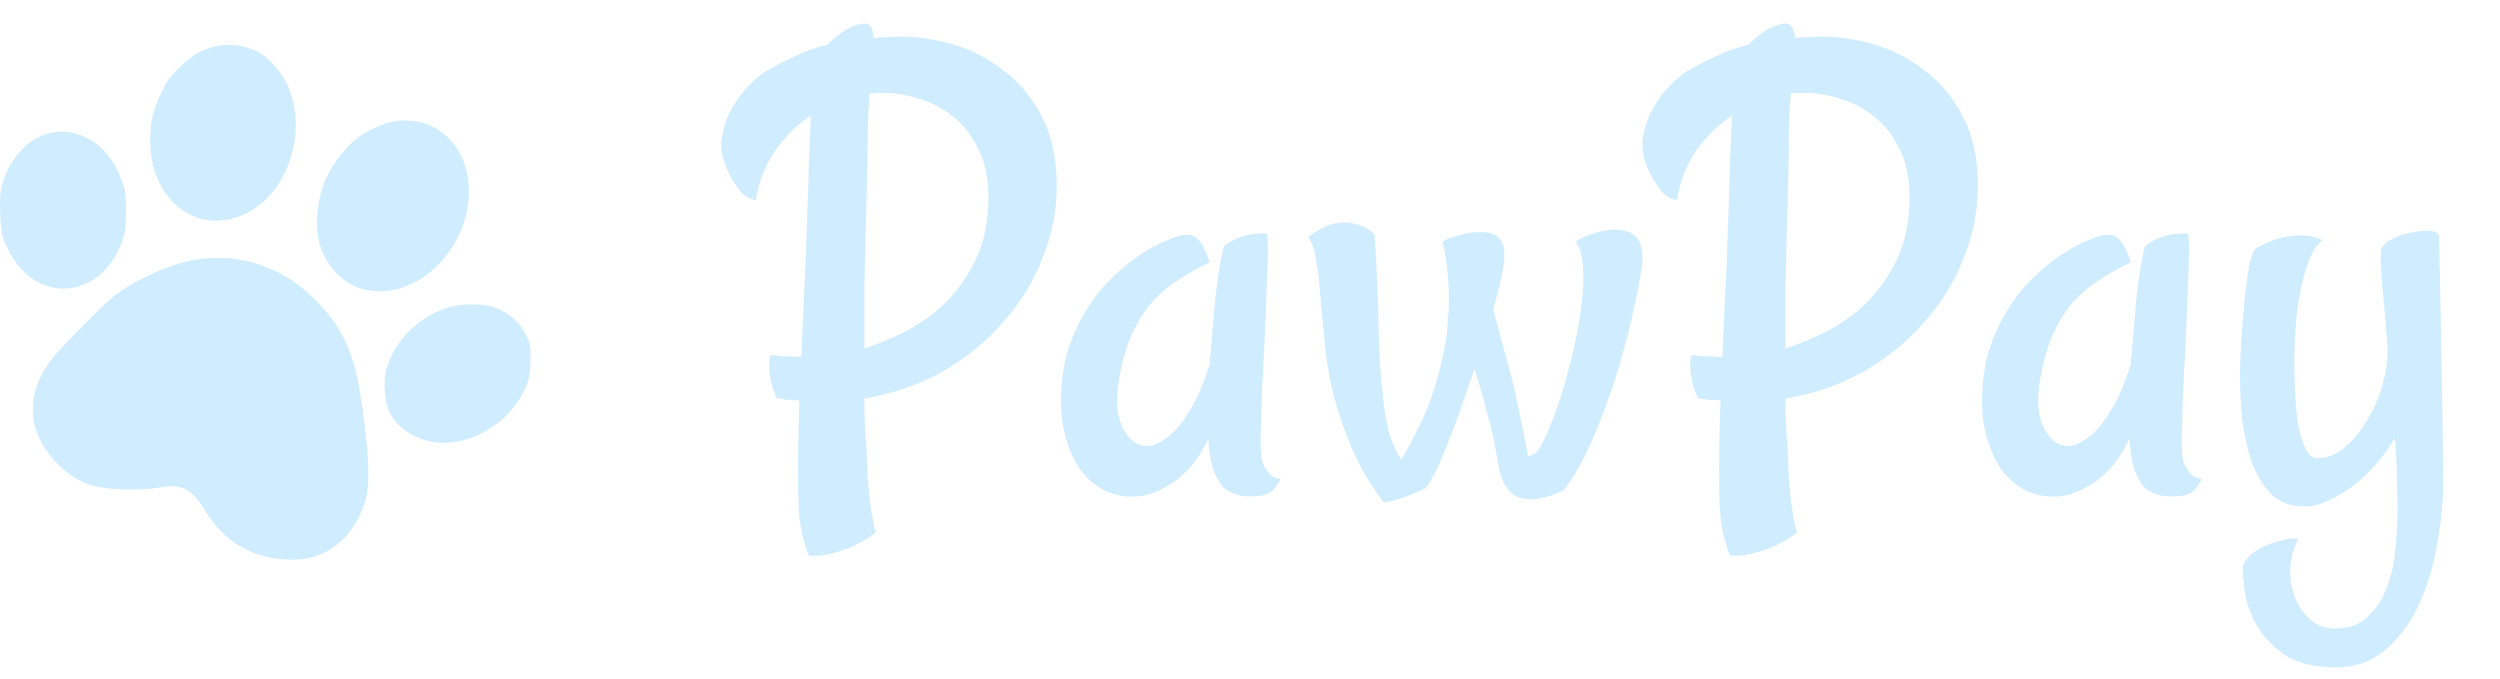 <svg width="184" height="50" viewBox="0 0 184 50" fill="none" xmlns="http://www.w3.org/2000/svg">
<g opacity="0.8">
<path d="M15.664 3.452C14.769 3.696 14 4.173 13.164 5.011C12.483 5.683 12.298 5.946 11.88 6.813C11.267 8.08 11.043 9.054 11.053 10.408C11.091 14.451 14.049 17.072 17.376 16.01C20.985 14.87 22.873 9.833 21.092 6.131C20.635 5.186 19.682 4.153 18.933 3.793C17.911 3.296 16.705 3.169 15.664 3.452Z" fill="#C4E8FF"/>
<path d="M28.729 8.995C28.165 9.112 27.105 9.599 26.511 9.999C25.597 10.623 24.527 11.957 24.001 13.117C23.388 14.481 23.165 16.273 23.447 17.637C23.797 19.313 25.032 20.755 26.541 21.232C30.101 22.362 34.206 18.913 34.498 14.549C34.742 10.847 32.066 8.265 28.729 8.995Z" fill="#C4E8FF"/>
<path d="M3.902 9.745C2.209 9.999 0.653 11.635 0.127 13.711C0.011 14.198 -0.019 14.656 0.011 15.659C0.059 17.208 0.234 17.841 0.925 18.952C3.124 22.508 7.638 21.797 9.009 17.676C9.253 16.965 9.272 16.75 9.272 15.523C9.272 14.295 9.243 14.081 9 13.379C8.124 10.827 6.149 9.424 3.902 9.745Z" fill="#C4E8FF"/>
<path d="M14.545 19.089C12.687 19.362 10.323 20.385 8.455 21.739C7.832 22.197 4.661 25.373 3.921 26.289C2.598 27.945 2.141 29.679 2.579 31.394C3.026 33.148 4.709 34.979 6.48 35.642C7.55 36.041 10.138 36.158 11.762 35.876C13.407 35.593 14.117 35.954 15.09 37.571C16.52 39.958 18.728 41.195 21.578 41.195C23.982 41.195 25.937 39.666 26.812 37.113C27.27 35.798 27.202 33.606 26.589 29.455C26.063 25.919 25.188 24.019 23.106 21.973C20.742 19.644 17.726 18.621 14.545 19.089Z" fill="#C4E8FF"/>
<path d="M33.165 22.577C30.937 23.181 29.011 25.052 28.447 27.166C28.174 28.169 28.301 29.631 28.719 30.439C29.244 31.453 30.499 32.3 31.822 32.524C34.06 32.914 36.706 31.657 38.117 29.553C38.827 28.481 39.051 27.741 39.051 26.435C39.051 25.441 39.031 25.315 38.749 24.72C38.224 23.61 37.3 22.859 36.054 22.528C35.354 22.343 33.943 22.363 33.165 22.577Z" fill="#C4E8FF"/>
</g>
<path opacity="0.8" d="M66.282 2.69C67.532 2.69 68.831 2.887 70.18 3.282C71.528 3.676 72.762 4.318 73.88 5.206C75.032 6.061 75.969 7.196 76.693 8.61C77.416 9.992 77.778 11.686 77.778 13.693C77.778 15.502 77.433 17.261 76.742 18.972C76.084 20.682 75.13 22.245 73.88 23.659C72.663 25.074 71.183 26.291 69.44 27.31C67.696 28.297 65.756 28.971 63.618 29.333C63.618 30.682 63.667 31.85 63.766 32.836C63.798 33.757 63.831 34.547 63.864 35.205C63.93 35.83 63.979 36.372 64.012 36.833C64.078 37.294 64.144 37.705 64.21 38.066C64.275 38.461 64.358 38.839 64.456 39.201C63.798 39.695 63.173 40.056 62.581 40.287C61.989 40.517 61.463 40.681 61.003 40.78C60.476 40.912 59.983 40.945 59.522 40.879C59.358 40.451 59.21 39.974 59.078 39.448C58.947 38.955 58.848 38.297 58.782 37.474C58.749 36.652 58.733 35.616 58.733 34.366C58.733 33.083 58.766 31.455 58.832 29.481C58.569 29.448 58.289 29.432 57.993 29.432C57.697 29.399 57.417 29.35 57.154 29.284C56.924 28.758 56.776 28.297 56.71 27.902C56.644 27.508 56.611 27.179 56.611 26.916C56.611 26.587 56.644 26.323 56.71 26.126C56.973 26.159 57.236 26.192 57.499 26.225C57.763 26.225 58.009 26.225 58.239 26.225C58.503 26.258 58.749 26.274 58.98 26.274C59.045 24.761 59.111 23.199 59.177 21.587C59.276 19.942 59.342 18.347 59.374 16.801C59.44 15.255 59.489 13.775 59.522 12.36C59.588 10.913 59.638 9.63 59.67 8.512C58.684 9.17 57.812 10.025 57.055 11.078C56.332 12.13 55.855 13.347 55.624 14.729C55.197 14.663 54.835 14.466 54.539 14.137C54.243 13.775 53.996 13.413 53.799 13.051C53.569 12.623 53.371 12.146 53.207 11.62C53.042 10.995 53.042 10.37 53.207 9.745C53.338 9.087 53.569 8.479 53.898 7.92C54.227 7.328 54.605 6.818 55.032 6.39C55.46 5.93 55.871 5.568 56.266 5.305C56.99 4.877 57.713 4.499 58.437 4.17C59.16 3.808 59.983 3.512 60.904 3.282C61.266 2.92 61.66 2.591 62.088 2.295C62.548 1.999 62.993 1.818 63.42 1.752C63.947 1.621 64.243 1.966 64.308 2.788C64.604 2.755 64.917 2.739 65.246 2.739C65.575 2.706 65.92 2.69 66.282 2.69ZM63.618 25.633C64.506 25.37 65.476 24.975 66.529 24.449C67.581 23.922 68.568 23.232 69.489 22.376C70.41 21.488 71.183 20.403 71.808 19.12C72.433 17.837 72.746 16.291 72.746 14.482C72.746 13.1 72.499 11.933 72.005 10.979C71.545 9.992 70.936 9.203 70.18 8.61C69.423 7.986 68.585 7.541 67.663 7.278C66.775 6.982 65.887 6.834 64.999 6.834C64.835 6.834 64.67 6.834 64.506 6.834C64.341 6.834 64.177 6.851 64.012 6.884C63.914 7.936 63.864 9.071 63.864 10.288C63.864 11.11 63.848 12.114 63.815 13.298C63.782 14.449 63.749 15.699 63.716 17.048C63.683 18.396 63.651 19.811 63.618 21.291C63.618 22.771 63.618 24.218 63.618 25.633ZM92.876 33.873C92.942 34.103 93.041 34.317 93.172 34.514C93.271 34.678 93.403 34.843 93.567 35.007C93.764 35.139 93.995 35.221 94.258 35.254C94.028 35.715 93.797 36.027 93.567 36.191C93.435 36.29 93.32 36.356 93.222 36.389C92.925 36.488 92.481 36.537 91.889 36.537C91.297 36.537 90.722 36.356 90.162 35.994C89.965 35.83 89.784 35.583 89.62 35.254C89.455 34.991 89.307 34.629 89.176 34.169C89.077 33.675 88.995 33.05 88.929 32.294C88.469 33.281 87.942 34.07 87.35 34.662C86.791 35.221 86.232 35.632 85.672 35.895C85.048 36.257 84.406 36.471 83.748 36.537C82.926 36.603 82.136 36.471 81.38 36.142C80.656 35.78 80.031 35.254 79.505 34.563C79.012 33.84 78.633 32.968 78.37 31.948C78.107 30.929 78.025 29.777 78.124 28.494C78.222 27.146 78.485 25.945 78.913 24.893C79.341 23.84 79.85 22.903 80.442 22.08C81.035 21.258 81.66 20.567 82.317 20.008C82.975 19.416 83.6 18.939 84.192 18.577C84.817 18.182 85.344 17.903 85.771 17.738C86.232 17.541 86.528 17.426 86.659 17.393C87.021 17.294 87.334 17.261 87.597 17.294C87.86 17.327 88.09 17.475 88.288 17.738C88.353 17.837 88.436 17.952 88.534 18.084C88.6 18.215 88.682 18.396 88.781 18.627C88.88 18.824 88.962 19.054 89.028 19.317C88.238 19.679 87.498 20.09 86.807 20.551C86.117 20.978 85.475 21.505 84.883 22.13C84.324 22.755 83.831 23.511 83.403 24.399C82.975 25.287 82.646 26.373 82.416 27.656C82.087 29.267 82.169 30.567 82.663 31.554C83.189 32.54 83.896 32.952 84.784 32.787C85.311 32.623 85.821 32.31 86.314 31.85C86.742 31.455 87.186 30.863 87.646 30.073C88.139 29.284 88.6 28.198 89.028 26.817C89.192 24.843 89.324 23.297 89.422 22.179C89.554 21.028 89.669 20.156 89.768 19.564C89.899 18.873 89.998 18.413 90.064 18.182C90.162 18.018 90.36 17.87 90.656 17.738C90.952 17.574 91.281 17.442 91.643 17.344C92.004 17.245 92.333 17.196 92.629 17.196C92.925 17.163 93.123 17.163 93.222 17.196C93.287 17.229 93.32 17.64 93.32 18.429C93.32 19.186 93.287 20.156 93.222 21.34C93.189 22.491 93.139 23.758 93.073 25.139C93.008 26.488 92.942 27.771 92.876 28.988C92.843 30.205 92.81 31.274 92.778 32.195C92.778 33.083 92.81 33.642 92.876 33.873ZM118.928 16.9C120.507 16.9 121.132 17.903 120.803 19.909C120.671 20.765 120.441 21.916 120.112 23.363C119.783 24.81 119.372 26.323 118.878 27.902C118.385 29.448 117.809 30.962 117.151 32.442C116.526 33.922 115.836 35.139 115.079 36.093C114.388 36.422 113.796 36.619 113.303 36.685C113.04 36.751 112.81 36.767 112.612 36.734C112.349 36.734 112.102 36.701 111.872 36.636C111.642 36.57 111.412 36.438 111.181 36.241C110.984 36.044 110.787 35.748 110.589 35.353C110.425 34.958 110.293 34.415 110.195 33.724C110.03 32.705 109.783 31.603 109.454 30.419C109.158 29.235 108.846 28.149 108.517 27.162C108.221 28.05 107.908 28.955 107.579 29.876C107.283 30.764 106.971 31.603 106.642 32.392C106.346 33.182 106.05 33.889 105.754 34.514C105.458 35.139 105.178 35.616 104.915 35.945C103.83 36.438 103.04 36.734 102.547 36.833C102.251 36.932 102.004 36.965 101.807 36.932C101.149 36.076 100.573 35.172 100.08 34.218C99.586 33.231 99.192 32.31 98.896 31.455C98.534 30.468 98.238 29.481 98.007 28.494C97.744 27.244 97.564 26.044 97.465 24.893C97.366 23.741 97.267 22.689 97.169 21.735C97.103 20.748 97.004 19.893 96.873 19.169C96.774 18.446 96.577 17.87 96.281 17.442C96.577 17.212 96.922 16.998 97.317 16.801C97.712 16.571 98.123 16.439 98.55 16.406C98.978 16.34 99.406 16.373 99.833 16.505C100.294 16.604 100.738 16.85 101.165 17.245C101.231 18.1 101.28 18.939 101.313 19.761C101.346 20.551 101.379 21.274 101.412 21.932C101.445 22.689 101.461 23.396 101.461 24.054C101.494 24.876 101.527 25.748 101.56 26.669C101.626 27.59 101.708 28.494 101.807 29.383C101.905 30.271 102.053 31.11 102.251 31.899C102.481 32.656 102.777 33.297 103.139 33.823C103.501 33.231 104.011 32.261 104.668 30.912C105.326 29.531 105.869 27.804 106.297 25.732C106.461 24.876 106.56 24.021 106.593 23.166C106.658 22.311 106.658 21.538 106.593 20.847C106.56 20.123 106.494 19.498 106.395 18.972C106.33 18.413 106.247 18.018 106.149 17.788C106.412 17.623 106.691 17.508 106.987 17.442C107.283 17.344 107.563 17.261 107.826 17.196C108.122 17.13 108.402 17.097 108.665 17.097C109.52 17.031 110.096 17.196 110.392 17.59C110.721 17.952 110.803 18.643 110.639 19.663C110.606 19.926 110.523 20.337 110.392 20.896C110.26 21.422 110.096 22.064 109.898 22.82C110.096 23.478 110.326 24.317 110.589 25.337C110.852 26.323 111.116 27.294 111.379 28.248C111.576 29.169 111.773 30.106 111.971 31.06C112.168 32.014 112.333 32.853 112.464 33.577C112.629 33.544 112.793 33.478 112.958 33.379C113.122 33.281 113.27 33.1 113.402 32.836C113.533 32.606 113.714 32.228 113.944 31.702C114.175 31.175 114.421 30.534 114.684 29.777C114.948 29.021 115.194 28.182 115.425 27.261C115.688 26.34 115.918 25.353 116.115 24.301C116.477 22.195 116.609 20.666 116.51 19.712C116.444 18.758 116.263 18.117 115.967 17.788C116.296 17.558 116.625 17.393 116.954 17.294C117.316 17.163 117.645 17.064 117.941 16.998C118.303 16.933 118.632 16.9 118.928 16.9ZM134.075 2.69C135.325 2.69 136.624 2.887 137.973 3.282C139.322 3.676 140.555 4.318 141.673 5.206C142.825 6.061 143.762 7.196 144.486 8.61C145.209 9.992 145.571 11.686 145.571 13.693C145.571 15.502 145.226 17.261 144.535 18.972C143.877 20.682 142.923 22.245 141.673 23.659C140.456 25.074 138.976 26.291 137.233 27.31C135.489 28.297 133.549 28.971 131.411 29.333C131.411 30.682 131.46 31.85 131.559 32.836C131.592 33.757 131.625 34.547 131.657 35.205C131.723 35.83 131.773 36.372 131.805 36.833C131.871 37.294 131.937 37.705 132.003 38.066C132.069 38.461 132.151 38.839 132.249 39.201C131.592 39.695 130.967 40.056 130.375 40.287C129.782 40.517 129.256 40.681 128.796 40.78C128.269 40.912 127.776 40.945 127.315 40.879C127.151 40.451 127.003 39.974 126.871 39.448C126.74 38.955 126.641 38.297 126.575 37.474C126.542 36.652 126.526 35.616 126.526 34.366C126.526 33.083 126.559 31.455 126.625 29.481C126.362 29.448 126.082 29.432 125.786 29.432C125.49 29.399 125.21 29.35 124.947 29.284C124.717 28.758 124.569 28.297 124.503 27.902C124.437 27.508 124.404 27.179 124.404 26.916C124.404 26.587 124.437 26.323 124.503 26.126C124.766 26.159 125.029 26.192 125.293 26.225C125.556 26.225 125.802 26.225 126.033 26.225C126.296 26.258 126.542 26.274 126.773 26.274C126.839 24.761 126.904 23.199 126.97 21.587C127.069 19.942 127.135 18.347 127.167 16.801C127.233 15.255 127.283 13.775 127.315 12.36C127.381 10.913 127.431 9.63 127.464 8.512C126.477 9.17 125.605 10.025 124.848 11.078C124.125 12.13 123.648 13.347 123.418 14.729C122.99 14.663 122.628 14.466 122.332 14.137C122.036 13.775 121.789 13.413 121.592 13.051C121.362 12.623 121.164 12.146 121 11.62C120.836 10.995 120.836 10.37 121 9.745C121.132 9.087 121.362 8.479 121.691 7.92C122.02 7.328 122.398 6.818 122.826 6.39C123.253 5.93 123.664 5.568 124.059 5.305C124.783 4.877 125.506 4.499 126.23 4.17C126.954 3.808 127.776 3.512 128.697 3.282C129.059 2.92 129.454 2.591 129.881 2.295C130.342 1.999 130.786 1.818 131.213 1.752C131.74 1.621 132.036 1.966 132.101 2.788C132.398 2.755 132.71 2.739 133.039 2.739C133.368 2.706 133.713 2.69 134.075 2.69ZM131.411 25.633C132.299 25.37 133.269 24.975 134.322 24.449C135.374 23.922 136.361 23.232 137.282 22.376C138.203 21.488 138.976 20.403 139.601 19.12C140.226 17.837 140.539 16.291 140.539 14.482C140.539 13.1 140.292 11.933 139.798 10.979C139.338 9.992 138.729 9.203 137.973 8.61C137.216 7.986 136.378 7.541 135.457 7.278C134.568 6.982 133.68 6.834 132.792 6.834C132.628 6.834 132.463 6.834 132.299 6.834C132.134 6.834 131.97 6.851 131.805 6.884C131.707 7.936 131.657 9.071 131.657 10.288C131.657 11.11 131.641 12.114 131.608 13.298C131.575 14.449 131.542 15.699 131.509 17.048C131.476 18.396 131.444 19.811 131.411 21.291C131.411 22.771 131.411 24.218 131.411 25.633ZM160.669 33.873C160.735 34.103 160.834 34.317 160.965 34.514C161.064 34.678 161.196 34.843 161.36 35.007C161.557 35.139 161.788 35.221 162.051 35.254C161.821 35.715 161.59 36.027 161.36 36.191C161.228 36.29 161.113 36.356 161.015 36.389C160.719 36.488 160.275 36.537 159.683 36.537C159.09 36.537 158.515 36.356 157.956 35.994C157.758 35.83 157.577 35.583 157.413 35.254C157.248 34.991 157.1 34.629 156.969 34.169C156.87 33.675 156.788 33.05 156.722 32.294C156.262 33.281 155.735 34.07 155.143 34.662C154.584 35.221 154.025 35.632 153.466 35.895C152.841 36.257 152.199 36.471 151.541 36.537C150.719 36.603 149.93 36.471 149.173 36.142C148.449 35.78 147.824 35.254 147.298 34.563C146.805 33.84 146.427 32.968 146.163 31.948C145.9 30.929 145.818 29.777 145.917 28.494C146.015 27.146 146.278 25.945 146.706 24.893C147.134 23.84 147.644 22.903 148.236 22.08C148.828 21.258 149.453 20.567 150.111 20.008C150.768 19.416 151.393 18.939 151.985 18.577C152.61 18.182 153.137 17.903 153.564 17.738C154.025 17.541 154.321 17.426 154.452 17.393C154.814 17.294 155.127 17.261 155.39 17.294C155.653 17.327 155.883 17.475 156.081 17.738C156.146 17.837 156.229 17.952 156.327 18.084C156.393 18.215 156.475 18.396 156.574 18.627C156.673 18.824 156.755 19.054 156.821 19.317C156.031 19.679 155.291 20.09 154.6 20.551C153.91 20.978 153.268 21.505 152.676 22.13C152.117 22.755 151.624 23.511 151.196 24.399C150.768 25.287 150.439 26.373 150.209 27.656C149.88 29.267 149.963 30.567 150.456 31.554C150.982 32.54 151.689 32.952 152.578 32.787C153.104 32.623 153.614 32.31 154.107 31.85C154.535 31.455 154.979 30.863 155.439 30.073C155.933 29.284 156.393 28.198 156.821 26.817C156.985 24.843 157.117 23.297 157.216 22.179C157.347 21.028 157.462 20.156 157.561 19.564C157.692 18.873 157.791 18.413 157.857 18.182C157.956 18.018 158.153 17.87 158.449 17.738C158.745 17.574 159.074 17.442 159.436 17.344C159.798 17.245 160.127 17.196 160.423 17.196C160.719 17.163 160.916 17.163 161.015 17.196C161.08 17.229 161.113 17.64 161.113 18.429C161.113 19.186 161.08 20.156 161.015 21.34C160.982 22.491 160.932 23.758 160.867 25.139C160.801 26.488 160.735 27.771 160.669 28.988C160.636 30.205 160.604 31.274 160.571 32.195C160.571 33.083 160.604 33.642 160.669 33.873ZM179.517 17.442C179.583 20.337 179.632 22.87 179.665 25.041C179.698 27.212 179.731 29.037 179.764 30.517C179.797 32.261 179.813 33.757 179.813 35.007C179.846 36.553 179.715 38.149 179.418 39.793C179.155 41.471 178.711 43 178.086 44.382C177.461 45.764 176.639 46.898 175.619 47.786C174.6 48.675 173.366 49.119 171.919 49.119C170.175 49.119 168.843 48.757 167.922 48.033C167.001 47.342 166.327 46.553 165.899 45.665C165.472 44.777 165.225 43.938 165.159 43.148C165.093 42.392 165.061 41.948 165.061 41.816C165.061 41.553 165.225 41.257 165.554 40.928C165.883 40.599 166.376 40.303 167.034 40.04C167.297 39.941 167.56 39.859 167.824 39.793C168.054 39.728 168.284 39.678 168.514 39.645C168.745 39.612 168.958 39.629 169.156 39.695C168.827 40.287 168.629 40.961 168.564 41.718C168.531 42.474 168.629 43.181 168.86 43.839C169.123 44.53 169.501 45.106 169.995 45.566C170.488 46.027 171.113 46.257 171.869 46.257C172.922 46.257 173.744 45.944 174.336 45.319C174.961 44.727 175.422 43.987 175.718 43.099C176.047 42.211 176.244 41.273 176.31 40.287C176.409 39.3 176.458 38.428 176.458 37.672C176.458 37.08 176.442 36.323 176.409 35.402C176.409 34.448 176.359 33.396 176.261 32.244C175.866 32.902 175.406 33.544 174.879 34.169C174.353 34.761 173.794 35.287 173.202 35.748C172.61 36.208 172.001 36.57 171.376 36.833C170.784 37.129 170.192 37.277 169.6 37.277C168.58 37.277 167.758 36.965 167.133 36.34C166.508 35.682 166.031 34.876 165.702 33.922C165.373 32.935 165.143 31.883 165.011 30.764C164.913 29.613 164.863 28.56 164.863 27.606C164.863 26.883 164.896 26.011 164.962 24.991C165.028 23.939 165.11 22.936 165.209 21.982C165.307 21.028 165.422 20.205 165.554 19.515C165.718 18.791 165.883 18.38 166.047 18.281C167.001 17.722 167.939 17.409 168.86 17.344C169.781 17.278 170.472 17.393 170.932 17.689C170.537 17.985 170.208 18.479 169.945 19.169C169.682 19.86 169.468 20.633 169.304 21.488C169.139 22.311 169.024 23.182 168.958 24.103C168.893 24.991 168.86 25.797 168.86 26.521C168.86 27.113 168.876 27.82 168.909 28.642C168.942 29.465 169.008 30.254 169.106 31.011C169.238 31.767 169.419 32.409 169.649 32.935C169.879 33.461 170.175 33.724 170.537 33.724C171.261 33.724 171.935 33.461 172.56 32.935C173.185 32.409 173.728 31.751 174.188 30.962C174.682 30.172 175.06 29.333 175.323 28.445C175.586 27.524 175.718 26.669 175.718 25.88V25.485C175.652 24.63 175.586 23.824 175.521 23.067C175.455 22.278 175.389 21.57 175.323 20.945C175.29 20.32 175.257 19.811 175.225 19.416C175.225 18.988 175.225 18.709 175.225 18.577C175.225 18.248 175.438 17.952 175.866 17.689C176.327 17.426 176.82 17.245 177.346 17.146C177.905 17.015 178.399 16.965 178.826 16.998C179.287 17.031 179.517 17.179 179.517 17.442Z" fill="#C4E8FF"/>
</svg>
